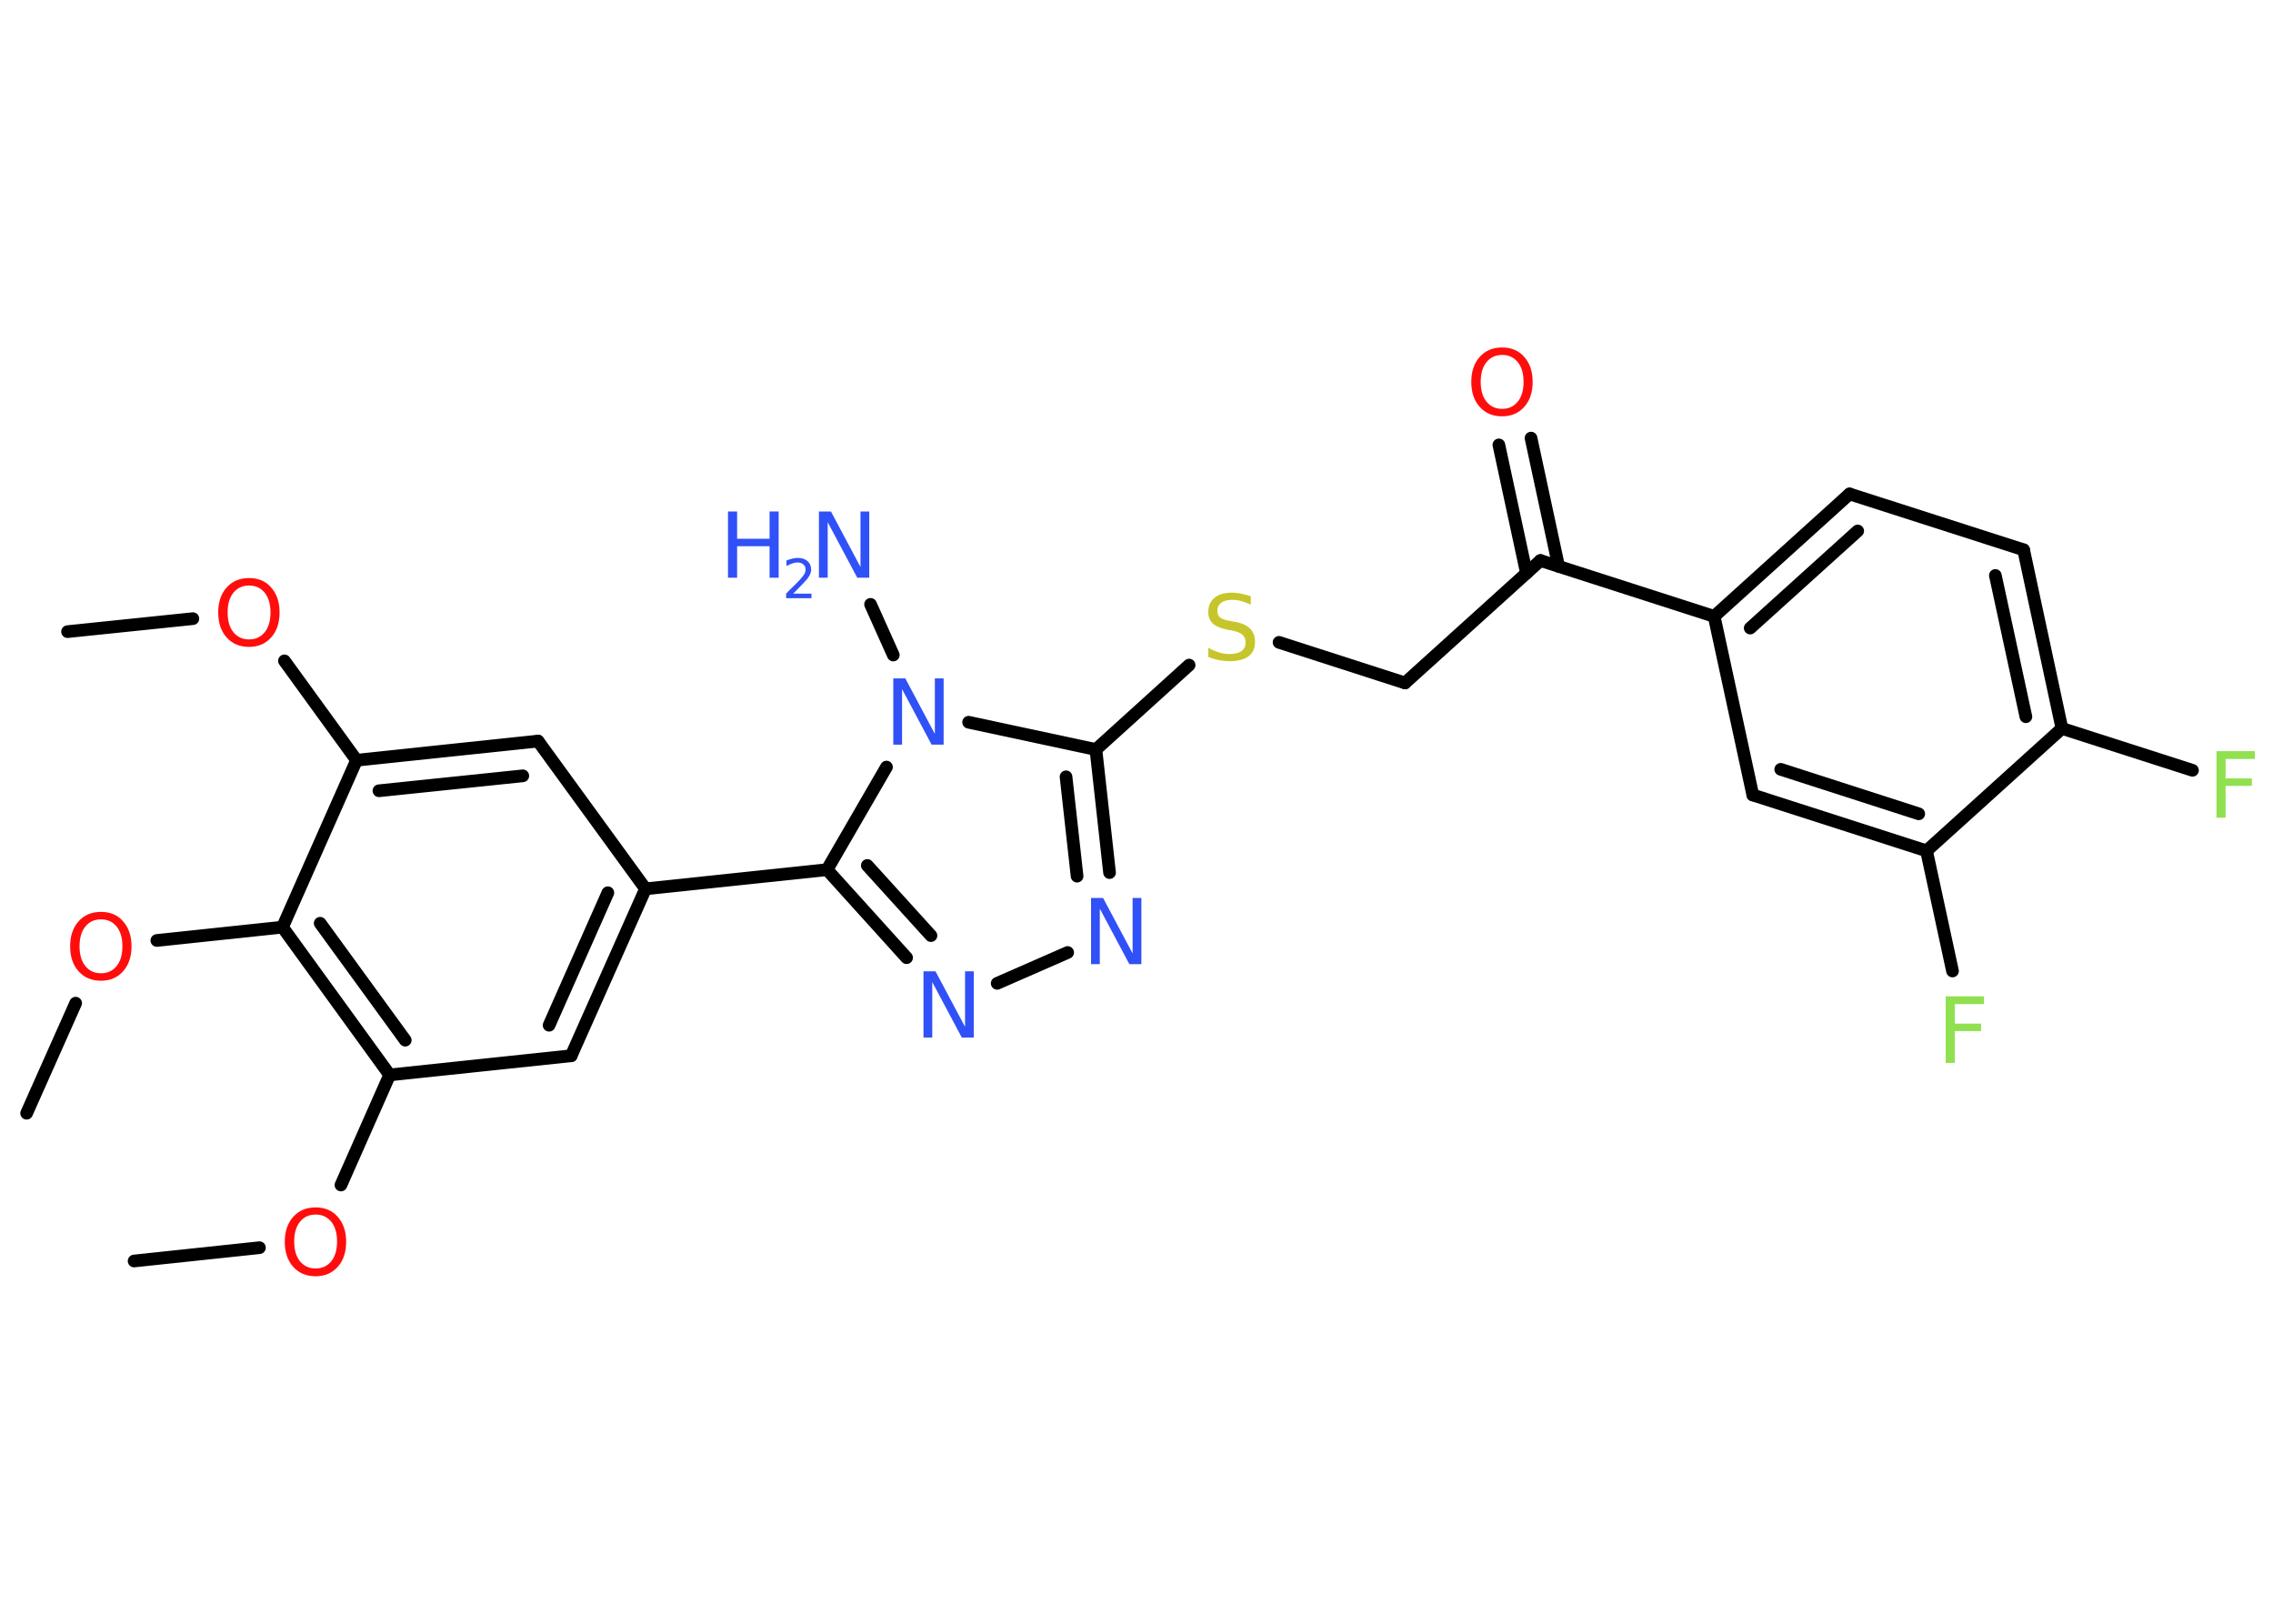 <?xml version='1.0' encoding='UTF-8'?>
<!DOCTYPE svg PUBLIC "-//W3C//DTD SVG 1.1//EN" "http://www.w3.org/Graphics/SVG/1.1/DTD/svg11.dtd">
<svg version='1.2' xmlns='http://www.w3.org/2000/svg' xmlns:xlink='http://www.w3.org/1999/xlink' width='70.0mm' height='50.0mm' viewBox='0 0 70.0 50.0'>
  <desc>Generated by the Chemistry Development Kit (http://github.com/cdk)</desc>
  <g stroke-linecap='round' stroke-linejoin='round' stroke='#000000' stroke-width='.39' fill='#3050F8'>
    <rect x='.0' y='.0' width='70.0' height='50.0' fill='#FFFFFF' stroke='none'/>
    <g id='mol1' class='mol'>
      <line id='mol1bnd1' class='bond' x1='2.08' y1='19.45' x2='5.94' y2='19.05'/>
      <line id='mol1bnd2' class='bond' x1='8.76' y1='20.35' x2='10.98' y2='23.41'/>
      <g id='mol1bnd3' class='bond'>
        <line x1='16.57' y1='22.82' x2='10.98' y2='23.41'/>
        <line x1='16.1' y1='23.89' x2='11.67' y2='24.35'/>
      </g>
      <line id='mol1bnd4' class='bond' x1='16.57' y1='22.82' x2='19.88' y2='27.37'/>
      <line id='mol1bnd5' class='bond' x1='19.88' y1='27.37' x2='25.47' y2='26.78'/>
      <g id='mol1bnd6' class='bond'>
        <line x1='25.47' y1='26.78' x2='27.92' y2='29.49'/>
        <line x1='26.71' y1='26.65' x2='28.67' y2='28.81'/>
      </g>
      <line id='mol1bnd7' class='bond' x1='30.71' y1='30.28' x2='32.88' y2='29.33'/>
      <g id='mol1bnd8' class='bond'>
        <line x1='34.17' y1='26.87' x2='33.75' y2='23.08'/>
        <line x1='33.17' y1='26.98' x2='32.83' y2='23.92'/>
      </g>
      <line id='mol1bnd9' class='bond' x1='33.75' y1='23.08' x2='36.62' y2='20.48'/>
      <line id='mol1bnd10' class='bond' x1='39.39' y1='19.78' x2='43.27' y2='21.03'/>
      <line id='mol1bnd11' class='bond' x1='43.27' y1='21.03' x2='47.44' y2='17.26'/>
      <g id='mol1bnd12' class='bond'>
        <line x1='47.01' y1='17.65' x2='46.16' y2='13.7'/>
        <line x1='48.0' y1='17.44' x2='47.15' y2='13.49'/>
      </g>
      <line id='mol1bnd13' class='bond' x1='47.44' y1='17.26' x2='52.79' y2='18.98'/>
      <g id='mol1bnd14' class='bond'>
        <line x1='56.96' y1='15.21' x2='52.79' y2='18.98'/>
        <line x1='57.21' y1='16.35' x2='53.9' y2='19.34'/>
      </g>
      <line id='mol1bnd15' class='bond' x1='56.96' y1='15.21' x2='62.32' y2='16.93'/>
      <g id='mol1bnd16' class='bond'>
        <line x1='63.5' y1='22.43' x2='62.32' y2='16.93'/>
        <line x1='62.39' y1='22.07' x2='61.45' y2='17.72'/>
      </g>
      <line id='mol1bnd17' class='bond' x1='63.5' y1='22.43' x2='67.52' y2='23.72'/>
      <line id='mol1bnd18' class='bond' x1='63.5' y1='22.43' x2='59.33' y2='26.2'/>
      <line id='mol1bnd19' class='bond' x1='59.33' y1='26.2' x2='60.13' y2='29.9'/>
      <g id='mol1bnd20' class='bond'>
        <line x1='53.98' y1='24.48' x2='59.33' y2='26.2'/>
        <line x1='54.84' y1='23.69' x2='59.09' y2='25.06'/>
      </g>
      <line id='mol1bnd21' class='bond' x1='52.79' y1='18.98' x2='53.98' y2='24.48'/>
      <line id='mol1bnd22' class='bond' x1='33.75' y1='23.08' x2='29.83' y2='22.24'/>
      <line id='mol1bnd23' class='bond' x1='25.47' y1='26.78' x2='27.3' y2='23.62'/>
      <line id='mol1bnd24' class='bond' x1='27.51' y1='20.17' x2='26.81' y2='18.61'/>
      <g id='mol1bnd25' class='bond'>
        <line x1='17.59' y1='32.51' x2='19.88' y2='27.37'/>
        <line x1='16.91' y1='31.57' x2='18.72' y2='27.49'/>
      </g>
      <line id='mol1bnd26' class='bond' x1='17.59' y1='32.51' x2='12.0' y2='33.1'/>
      <line id='mol1bnd27' class='bond' x1='12.0' y1='33.1' x2='10.5' y2='36.49'/>
      <line id='mol1bnd28' class='bond' x1='7.99' y1='38.42' x2='4.13' y2='38.83'/>
      <g id='mol1bnd29' class='bond'>
        <line x1='8.7' y1='28.55' x2='12.0' y2='33.1'/>
        <line x1='9.86' y1='28.43' x2='12.48' y2='32.03'/>
      </g>
      <line id='mol1bnd30' class='bond' x1='10.98' y1='23.41' x2='8.7' y2='28.55'/>
      <line id='mol1bnd31' class='bond' x1='8.7' y1='28.55' x2='4.83' y2='28.96'/>
      <line id='mol1bnd32' class='bond' x1='2.33' y1='30.89' x2='.82' y2='34.28'/>
      <path id='mol1atm2' class='atom' d='M7.67 18.03q-.3 .0 -.48 .22q-.18 .22 -.18 .61q.0 .39 .18 .61q.18 .22 .48 .22q.3 .0 .48 -.22q.18 -.22 .18 -.61q.0 -.39 -.18 -.61q-.18 -.22 -.48 -.22zM7.67 17.8q.43 .0 .68 .29q.26 .29 .26 .77q.0 .48 -.26 .77q-.26 .29 -.68 .29q-.43 .0 -.69 -.29q-.26 -.29 -.26 -.77q.0 -.48 .26 -.77q.26 -.29 .69 -.29z' stroke='none' fill='#FF0D0D'/>
      <path id='mol1atm7' class='atom' d='M28.44 29.91h.37l.91 1.71v-1.71h.27v2.04h-.37l-.91 -1.71v1.71h-.27v-2.04z' stroke='none'/>
      <path id='mol1atm8' class='atom' d='M33.6 27.65h.37l.91 1.71v-1.71h.27v2.04h-.37l-.91 -1.71v1.71h-.27v-2.04z' stroke='none'/>
      <path id='mol1atm10' class='atom' d='M38.52 18.35v.27q-.15 -.07 -.29 -.11q-.14 -.04 -.27 -.04q-.23 .0 -.35 .09q-.12 .09 -.12 .25q.0 .13 .08 .2q.08 .07 .31 .11l.17 .03q.31 .06 .45 .21q.15 .15 .15 .4q.0 .3 -.2 .45q-.2 .15 -.59 .15q-.14 .0 -.31 -.03q-.16 -.03 -.34 -.1v-.28q.17 .09 .33 .14q.16 .05 .32 .05q.24 .0 .37 -.09q.13 -.09 .13 -.26q.0 -.15 -.09 -.24q-.09 -.08 -.3 -.13l-.17 -.03q-.31 -.06 -.45 -.19q-.14 -.13 -.14 -.36q.0 -.27 .19 -.43q.19 -.16 .53 -.16q.14 .0 .29 .03q.15 .03 .3 .08z' stroke='none' fill='#C6C62C'/>
      <path id='mol1atm13' class='atom' d='M46.26 10.93q-.3 .0 -.48 .22q-.18 .22 -.18 .61q.0 .39 .18 .61q.18 .22 .48 .22q.3 .0 .48 -.22q.18 -.22 .18 -.61q.0 -.39 -.18 -.61q-.18 -.22 -.48 -.22zM46.26 10.7q.43 .0 .68 .29q.26 .29 .26 .77q.0 .48 -.26 .77q-.26 .29 -.68 .29q-.43 .0 -.69 -.29q-.26 -.29 -.26 -.77q.0 -.48 .26 -.77q.26 -.29 .69 -.29z' stroke='none' fill='#FF0D0D'/>
      <path id='mol1atm18' class='atom' d='M68.27 23.13h1.17v.24h-.9v.6h.81v.23h-.81v.98h-.28v-2.04z' stroke='none' fill='#90E050'/>
      <path id='mol1atm20' class='atom' d='M59.93 30.68h1.17v.24h-.9v.6h.81v.23h-.81v.98h-.28v-2.04z' stroke='none' fill='#90E050'/>
      <path id='mol1atm22' class='atom' d='M27.51 20.89h.37l.91 1.71v-1.71h.27v2.04h-.37l-.91 -1.71v1.71h-.27v-2.04z' stroke='none'/>
      <g id='mol1atm23' class='atom'>
        <path d='M25.22 15.75h.37l.91 1.71v-1.71h.27v2.04h-.37l-.91 -1.71v1.71h-.27v-2.04z' stroke='none'/>
        <path d='M22.42 15.75h.28v.84h1.0v-.84h.28v2.04h-.28v-.97h-1.0v.97h-.28v-2.04z' stroke='none'/>
        <path d='M24.41 18.28h.58v.14h-.78v-.14q.09 -.1 .26 -.26q.16 -.16 .2 -.21q.08 -.09 .11 -.15q.03 -.06 .03 -.12q.0 -.1 -.07 -.16q-.07 -.06 -.18 -.06q-.08 .0 -.16 .03q-.09 .03 -.18 .08v-.17q.1 -.04 .19 -.06q.09 -.02 .16 -.02q.19 .0 .3 .1q.11 .1 .11 .26q.0 .07 -.03 .14q-.03 .07 -.1 .16q-.02 .02 -.13 .14q-.11 .11 -.31 .32z' stroke='none'/>
      </g>
      <path id='mol1atm26' class='atom' d='M9.72 37.4q-.3 .0 -.48 .22q-.18 .22 -.18 .61q.0 .39 .18 .61q.18 .22 .48 .22q.3 .0 .48 -.22q.18 -.22 .18 -.61q.0 -.39 -.18 -.61q-.18 -.22 -.48 -.22zM9.72 37.18q.43 .0 .68 .29q.26 .29 .26 .77q.0 .48 -.26 .77q-.26 .29 -.68 .29q-.43 .0 -.69 -.29q-.26 -.29 -.26 -.77q.0 -.48 .26 -.77q.26 -.29 .69 -.29z' stroke='none' fill='#FF0D0D'/>
      <path id='mol1atm29' class='atom' d='M3.11 28.31q-.3 .0 -.48 .22q-.18 .22 -.18 .61q.0 .39 .18 .61q.18 .22 .48 .22q.3 .0 .48 -.22q.18 -.22 .18 -.61q.0 -.39 -.18 -.61q-.18 -.22 -.48 -.22zM3.11 28.08q.43 .0 .68 .29q.26 .29 .26 .77q.0 .48 -.26 .77q-.26 .29 -.68 .29q-.43 .0 -.69 -.29q-.26 -.29 -.26 -.77q.0 -.48 .26 -.77q.26 -.29 .69 -.29z' stroke='none' fill='#FF0D0D'/>
    </g>
  </g>
</svg>
